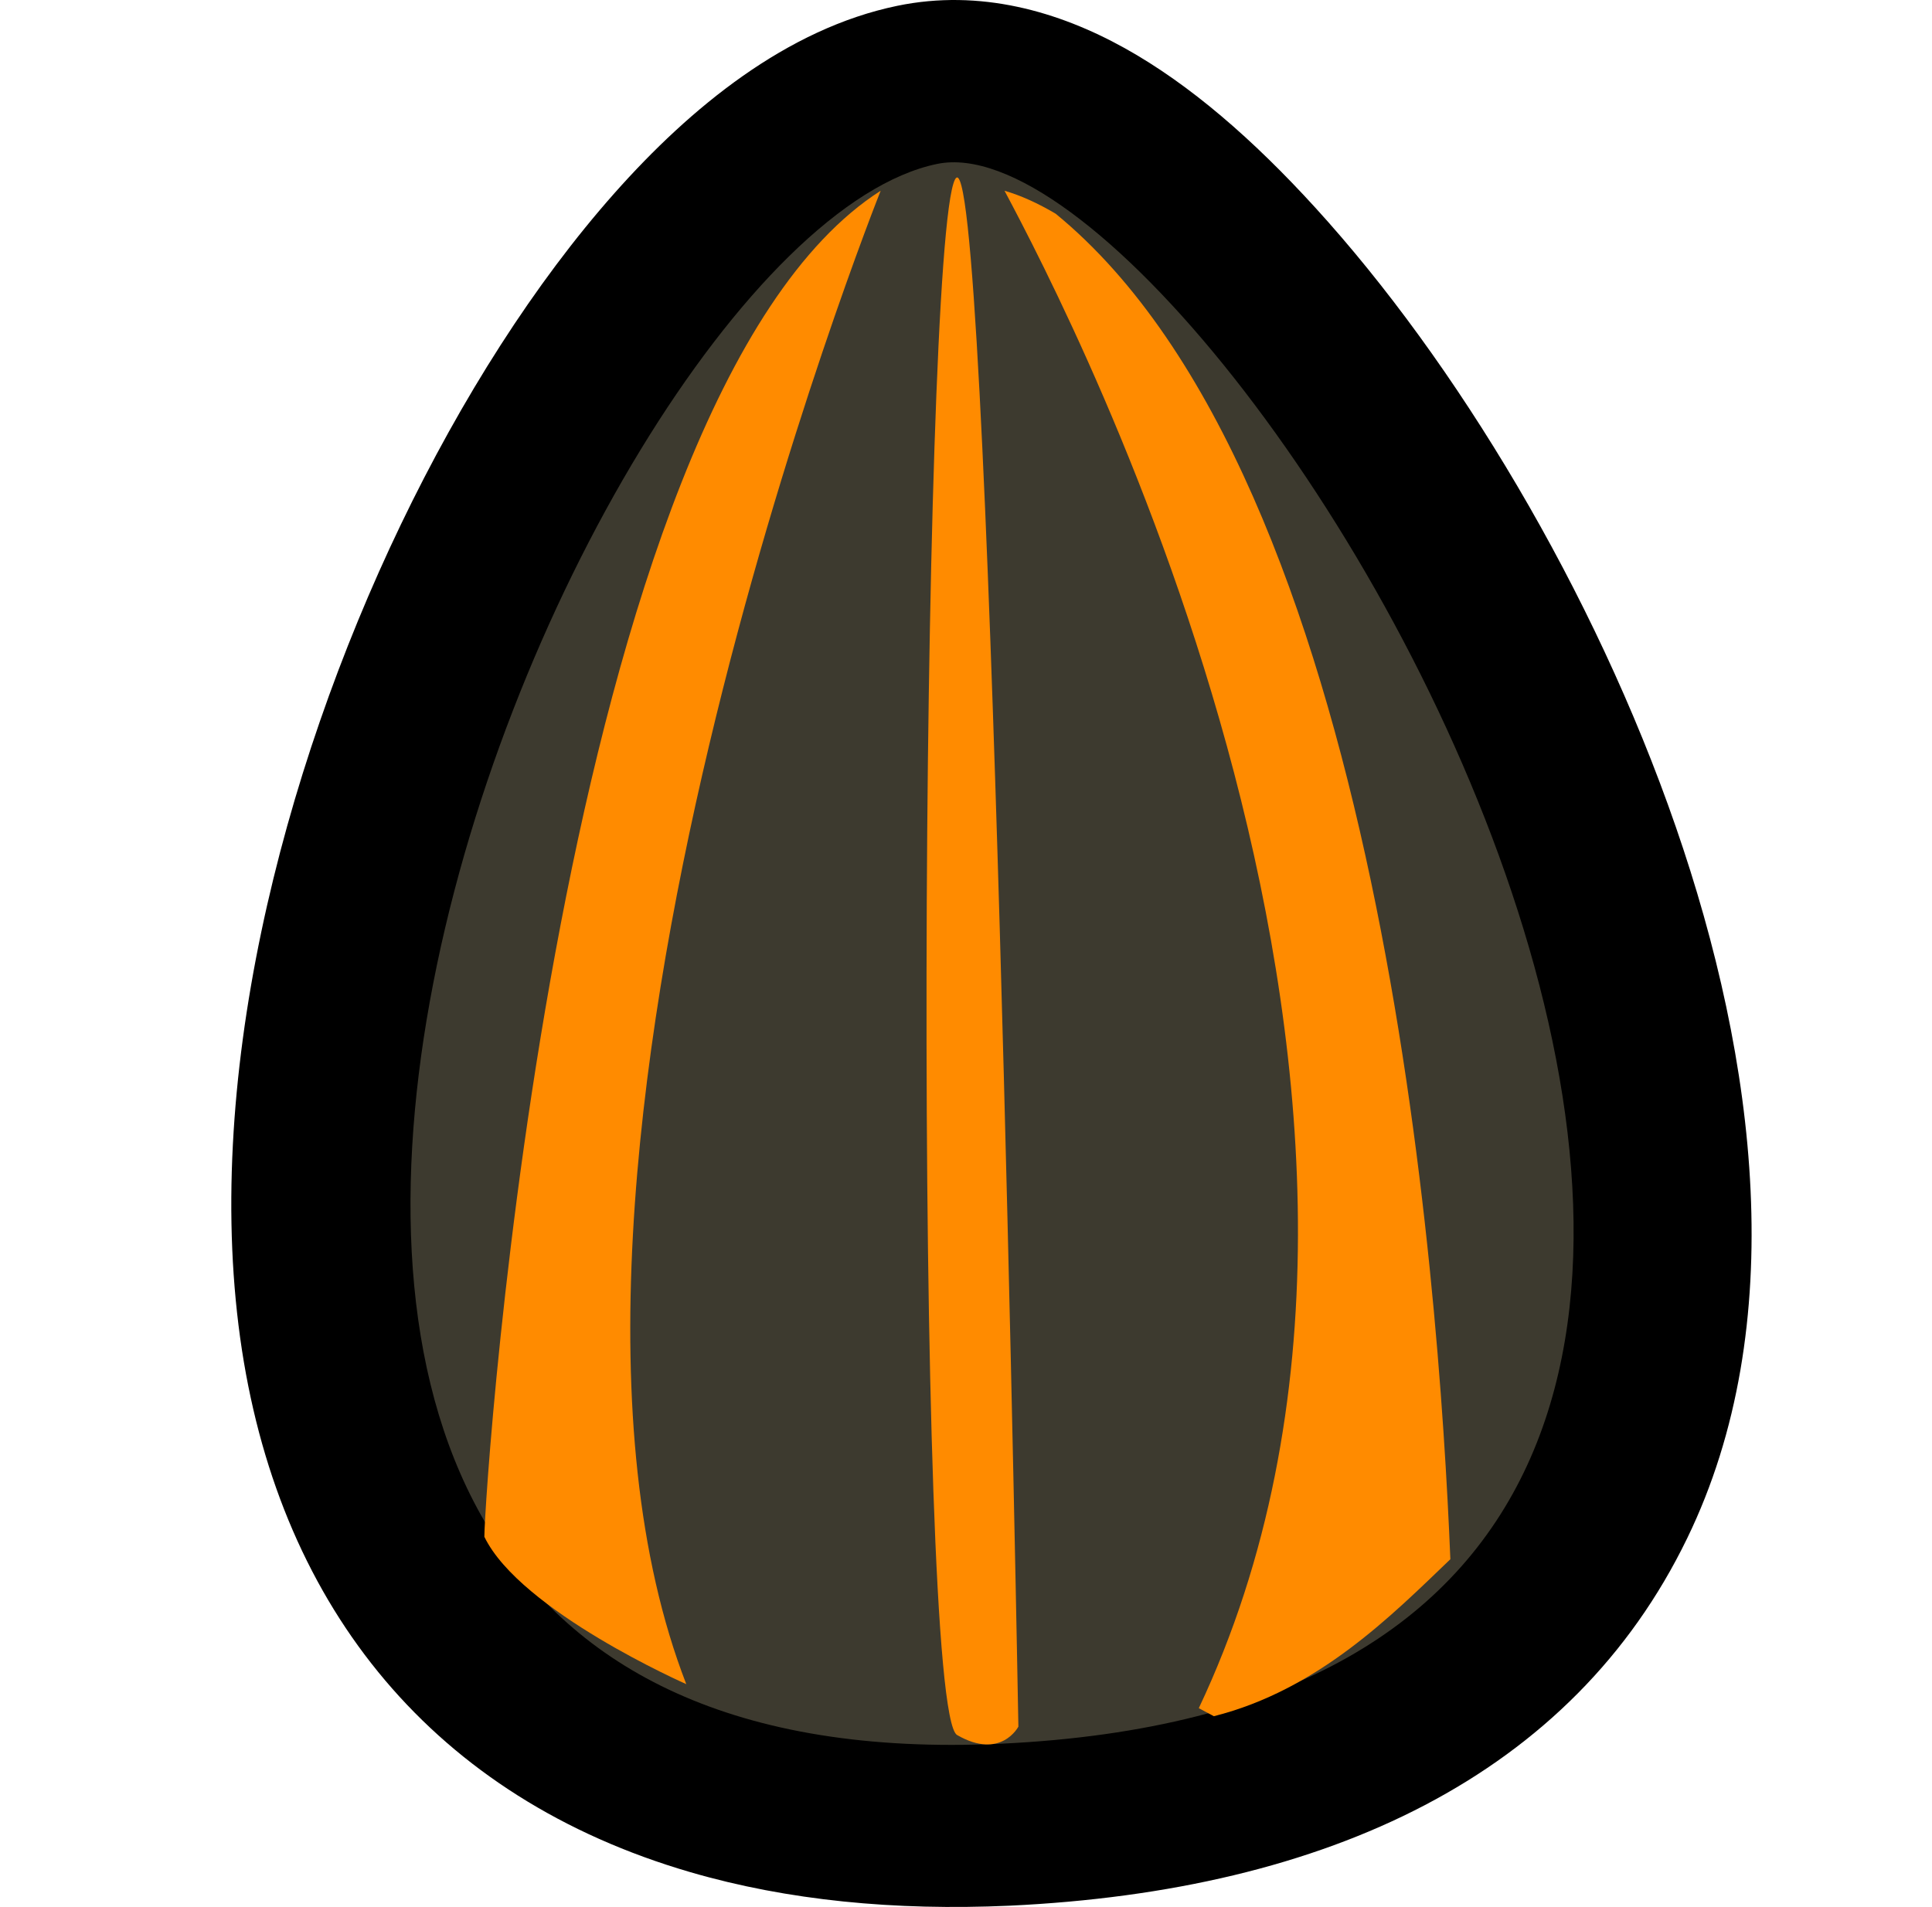 <svg width="78" height="77" viewBox="0 0 78 77" fill="none" xmlns="http://www.w3.org/2000/svg">
<path d="M29.408 71.285C32.642 72.227 36.347 72.612 40.507 72.425C52.148 71.879 59.9 67.801 63.537 60.294C70.434 46.103 59.672 22.704 49.249 11.272C44.625 6.198 40.622 3.971 37.338 4.651C26.234 6.949 11.799 34.828 14.72 53.892C16.113 62.952 21.215 68.899 29.408 71.285Z" fill="black"/>
<path d="M40.754 76.949C53.636 76.344 63.488 71.662 68.115 62.115C72.292 53.517 70.918 42.815 67.659 33.394C64.35 23.826 58.758 14.589 53.104 8.387C50.613 5.653 48.05 3.413 45.406 1.943C42.744 0.463 39.57 -0.458 36.224 0.235C31.761 1.159 27.879 4.337 24.811 7.796C21.597 11.419 18.631 16.086 16.185 21.177C11.341 31.26 8.136 43.868 9.768 54.514C11.375 64.975 17.538 72.586 27.878 75.597C31.793 76.737 36.117 77.157 40.754 76.949Z" fill="black"/>
<path d="M40.392 70.409C87.855 68.198 49.48 4.21 37.834 6.619C22.822 9.723 -2.618 72.409 40.392 70.409Z" fill="#3D3A2F"/>
<path d="M41.115 69.718C41.115 69.718 39.959 4.525 38.555 7.249C37.15 9.973 36.87 69.037 38.641 70.058C40.413 71.08 41.115 69.718 41.115 69.718Z" fill="#FF8B00"/>
<path d="M35.555 7.702C35.555 7.702 19.693 47.348 27.707 68.003C27.707 68.003 21.007 65.054 19.555 62.053C19.555 60.267 22.424 16.083 35.555 7.702Z" fill="#FF8B00"/>
<path d="M42.622 8.631C55.765 19.398 58.087 51.541 58.555 62.959C56.199 65.218 53.224 68.236 49.006 69.298L48.399 68.973C59.862 44.719 43.348 12.937 40.555 7.702C41.209 7.892 41.898 8.202 42.622 8.631Z" fill="#FF8B00"/>
</svg>
